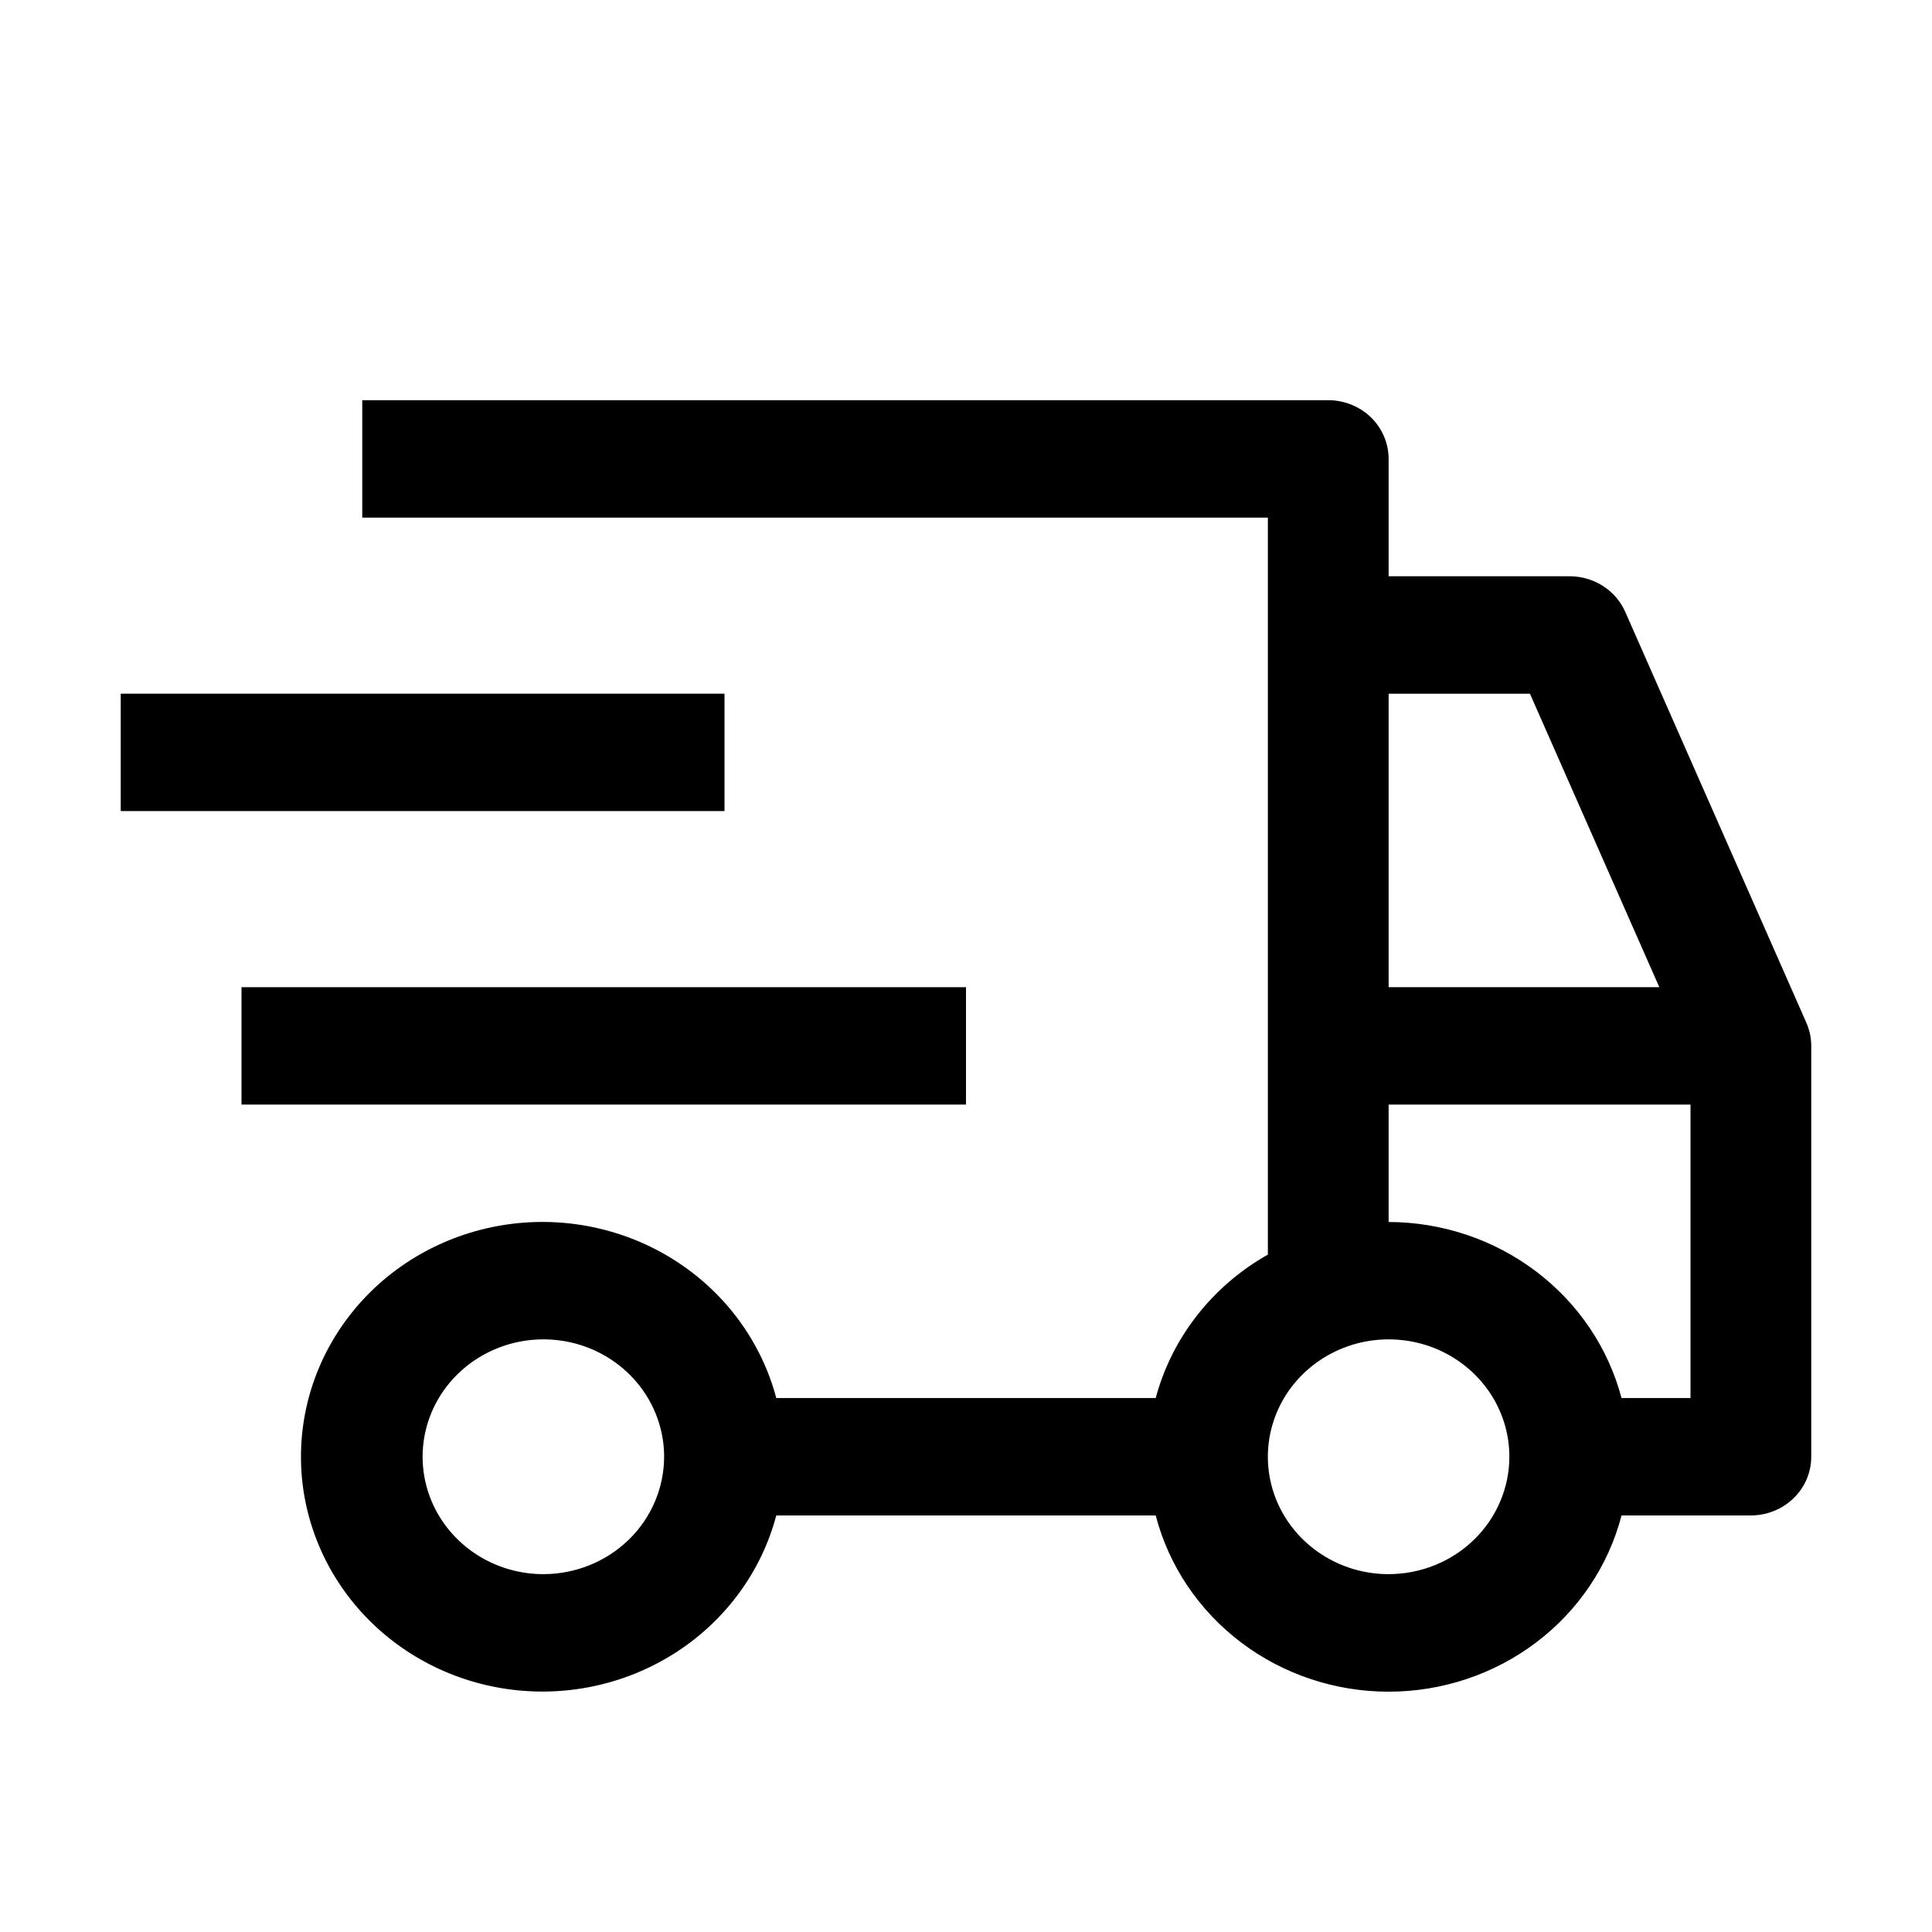 <svg width="36" height="36" viewBox="0 0 36 36" fill="none" xmlns="http://www.w3.org/2000/svg">
<path d="M4.5 18.395H18V20.582H4.5V18.395ZM2.25 12.926H13.5V15.113H2.25V12.926Z" fill="black"/>
<path d="M33.659 19.057L30.284 11.401C30.197 11.204 30.053 11.037 29.869 10.919C29.686 10.801 29.47 10.738 29.25 10.738H25.875V8.551C25.875 8.261 25.756 7.982 25.546 7.777C25.334 7.572 25.048 7.457 24.75 7.457H6.75V9.645H23.625V23.378C23.112 23.667 22.664 24.052 22.305 24.511C21.946 24.97 21.684 25.493 21.535 26.051H14.465C14.191 25.02 13.54 24.121 12.634 23.524C11.727 22.926 10.628 22.67 9.541 22.804C8.455 22.939 7.456 23.453 6.732 24.252C6.008 25.051 5.608 26.08 5.608 27.145C5.608 28.209 6.008 29.238 6.732 30.037C7.456 30.836 8.455 31.351 9.541 31.485C10.628 31.619 11.727 31.363 12.634 30.765C13.54 30.168 14.191 29.269 14.465 28.238H21.535C21.779 29.177 22.339 30.009 23.125 30.604C23.911 31.199 24.879 31.522 25.875 31.522C26.871 31.522 27.839 31.199 28.625 30.604C29.411 30.009 29.971 29.177 30.215 28.238H32.625C32.923 28.238 33.209 28.123 33.42 27.918C33.632 27.713 33.75 27.435 33.75 27.145V19.488C33.75 19.34 33.719 19.194 33.659 19.057ZM10.125 29.332C9.68 29.332 9.245 29.204 8.875 28.963C8.505 28.723 8.217 28.381 8.046 27.982C7.876 27.582 7.831 27.142 7.918 26.718C8.005 26.293 8.219 25.904 8.534 25.598C8.849 25.292 9.25 25.084 9.686 24.999C10.123 24.915 10.575 24.958 10.986 25.123C11.397 25.289 11.749 25.57 11.996 25.929C12.243 26.289 12.375 26.712 12.375 27.145C12.374 27.724 12.137 28.281 11.715 28.691C11.293 29.101 10.722 29.331 10.125 29.332ZM25.875 12.926H28.508L30.919 18.395H25.875V12.926ZM25.875 29.332C25.43 29.332 24.995 29.204 24.625 28.963C24.255 28.723 23.967 28.381 23.796 27.982C23.626 27.582 23.581 27.142 23.668 26.718C23.755 26.293 23.969 25.904 24.284 25.598C24.599 25.292 25 25.084 25.436 24.999C25.872 24.915 26.325 24.958 26.736 25.123C27.147 25.289 27.499 25.57 27.746 25.929C27.993 26.289 28.125 26.712 28.125 27.145C28.124 27.724 27.887 28.281 27.465 28.691C27.044 29.101 26.472 29.331 25.875 29.332ZM31.5 26.051H30.215C29.967 25.114 29.407 24.284 28.621 23.69C27.836 23.096 26.87 22.772 25.875 22.77V20.582H31.5V26.051Z" fill="black"/>
</svg>
